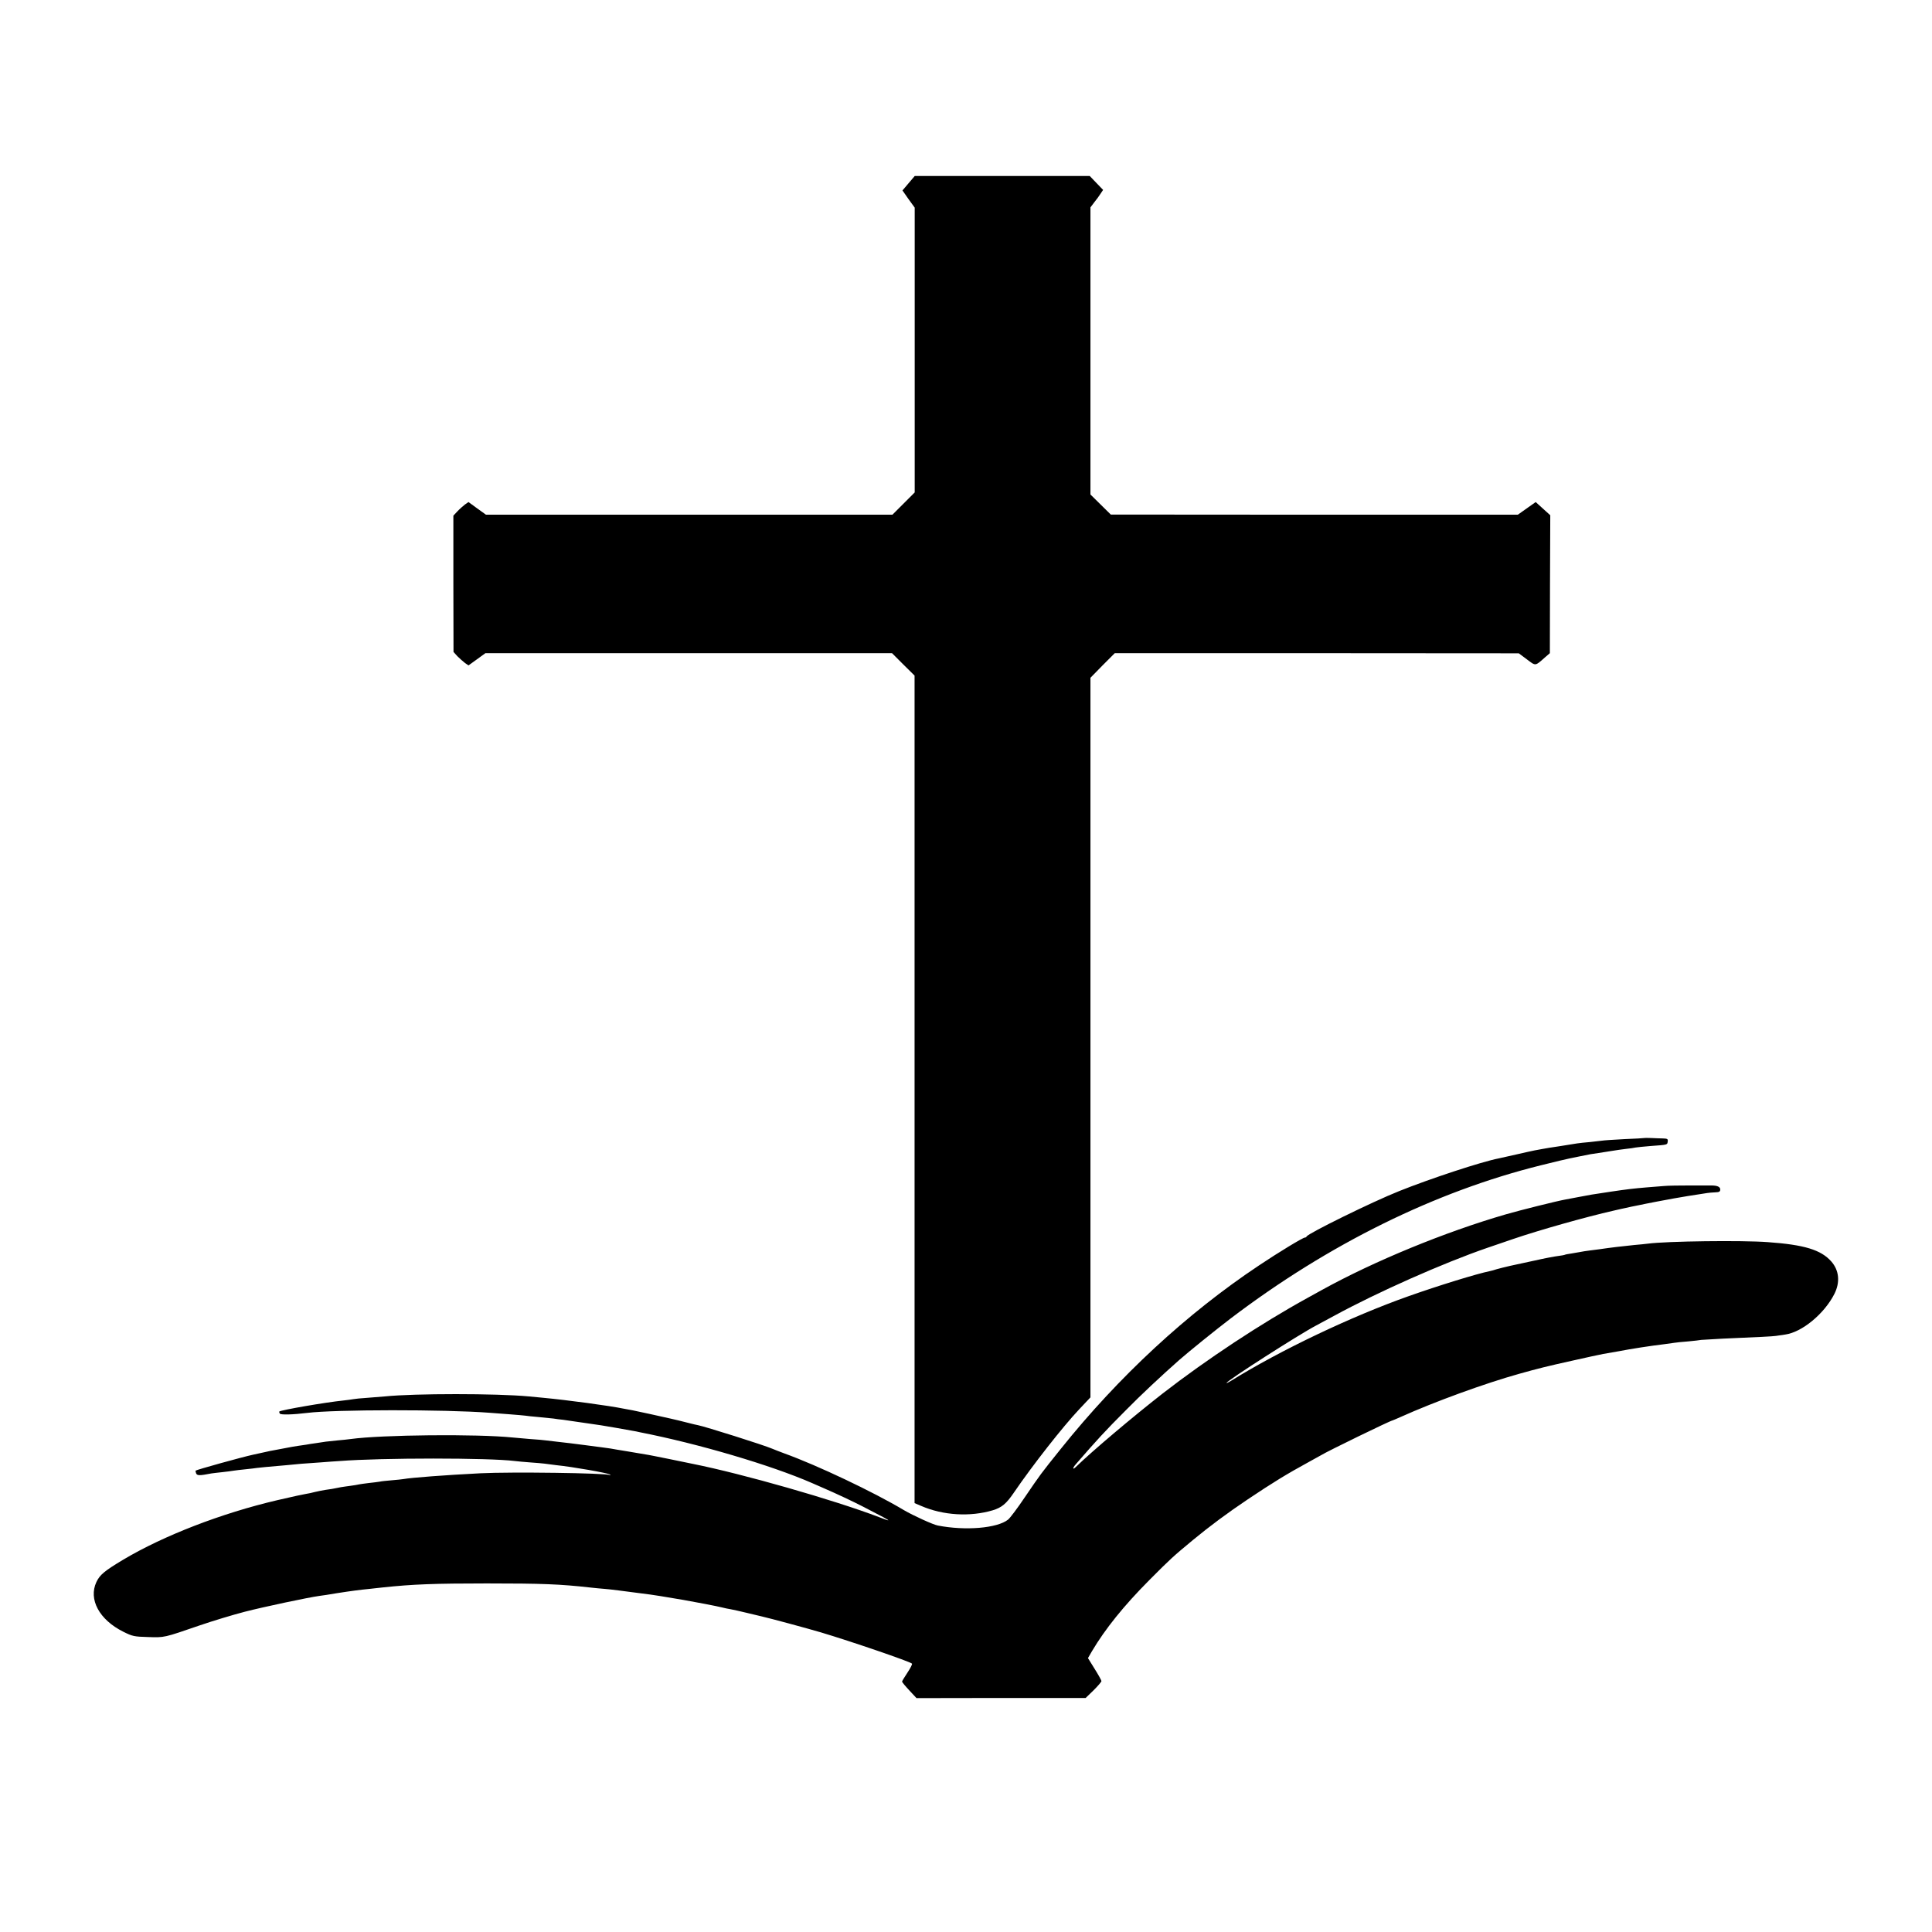 <?xml version="1.0" standalone="no"?>
<!DOCTYPE svg PUBLIC "-//W3C//DTD SVG 20010904//EN"
 "http://www.w3.org/TR/2001/REC-SVG-20010904/DTD/svg10.dtd">
<svg version="1.0" xmlns="http://www.w3.org/2000/svg"
 width="1405pt" height="1405pt" viewBox="0 0 1405 1405"
 preserveAspectRatio="xMidYMid meet">
<g transform="translate(0,1405) scale(0.1,-0.1)"
fill="#000000" stroke="none">
<path d="M6607 12717 l-44 -52 44 -63 45 -62 0 -1036 0 -1035 -81 -81 -81 -81
-1478 0 -1478 0 -64 46 -63 46 -26 -18 c-14 -11 -39 -33 -55 -50 l-29 -31 0
-496 1 -495 28 -31 c16 -16 41 -38 55 -49 l26 -18 61 44 62 45 1478 0 1479 0
82 -82 82 -81 0 -3009 0 -3009 47 -20 c161 -70 358 -81 522 -32 65 20 98 47
153 128 137 201 358 482 475 606 l82 87 0 2616 0 2617 88 90 89 89 1469 0
1469 -1 59 -44 c65 -49 59 -50 130 13 l37 32 1 501 2 502 -53 48 -53 48 -65
-46 -65 -46 -1480 0 -1480 1 -74 73 -74 73 0 1044 0 1044 28 37 c16 20 37 48
46 63 l18 27 -49 51 -48 50 -636 0 -637 0 -45 -53z"/>
<path d="M11957 5774 c-1 -1 -66 -5 -144 -8 -78 -4 -151 -9 -161 -11 -10 -1
-49 -6 -87 -10 -39 -3 -81 -8 -95 -10 -14 -2 -70 -11 -125 -20 -55 -8 -111
-17 -125 -20 -14 -3 -41 -8 -60 -11 -19 -4 -80 -17 -135 -30 -55 -12 -111 -25
-125 -28 -125 -24 -498 -147 -725 -238 -196 -78 -663 -308 -673 -330 -2 -5 -8
-8 -13 -8 -14 0 -194 -109 -334 -203 -524 -349 -1019 -807 -1441 -1334 -150
-187 -145 -181 -261 -351 -53 -79 -108 -152 -122 -163 -79 -63 -311 -82 -511
-43 -34 6 -182 74 -245 111 -224 134 -634 328 -870 413 -33 12 -73 28 -90 35
-60 26 -488 161 -540 171 -11 2 -38 8 -60 14 -22 6 -58 15 -80 20 -22 5 -49
11 -60 14 -64 15 -245 54 -275 60 -19 3 -46 8 -60 11 -111 23 -419 64 -590 80
-36 3 -83 8 -105 10 -235 22 -830 22 -1045 0 -19 -2 -75 -6 -125 -10 -49 -3
-97 -8 -105 -10 -8 -2 -42 -6 -75 -10 -128 -13 -452 -69 -464 -80 -1 -2 0 -9
4 -15 6 -10 94 -8 199 5 199 25 1000 26 1326 1 25 -2 90 -7 145 -11 55 -4 107
-9 115 -10 8 -2 51 -6 95 -10 44 -4 94 -9 110 -11 17 -3 48 -7 70 -9 34 -5 95
-14 275 -40 31 -5 196 -33 230 -40 14 -2 39 -7 55 -11 424 -83 952 -239 1250
-369 17 -7 53 -23 80 -35 108 -47 214 -97 290 -136 144 -74 185 -96 185 -100
0 -2 -30 8 -67 23 -331 126 -993 315 -1353 387 -14 3 -90 18 -170 35 -80 16
-158 32 -175 34 -16 3 -75 13 -130 22 -55 9 -111 18 -125 21 -14 2 -43 6 -65
9 -22 3 -74 10 -115 15 -99 13 -133 17 -205 25 -33 4 -71 8 -85 10 -14 2 -65
7 -115 10 -49 4 -106 9 -125 11 -262 27 -954 20 -1180 -11 -19 -3 -62 -7 -95
-10 -33 -3 -71 -7 -85 -9 -14 -2 -47 -7 -73 -11 -27 -4 -58 -8 -70 -11 -12 -2
-39 -6 -62 -9 -22 -3 -60 -10 -85 -15 -25 -5 -63 -12 -85 -16 -22 -4 -44 -8
-50 -10 -5 -1 -53 -12 -105 -23 -83 -18 -410 -109 -418 -116 -1 -1 1 -10 4
-19 7 -18 25 -18 112 -1 10 1 44 6 77 9 33 4 71 8 85 11 14 2 52 7 85 10 33 3
71 8 85 10 23 3 65 7 215 20 28 3 75 7 105 10 30 2 93 7 140 10 47 4 110 8
140 10 307 24 1086 24 1275 0 17 -2 66 -7 110 -10 44 -3 91 -7 105 -9 14 -2
52 -7 85 -11 120 -12 380 -58 390 -68 7 -7 6 -8 -1 -4 -26 15 -719 24 -939 13
-258 -13 -505 -32 -560 -42 -11 -2 -49 -6 -86 -9 -36 -3 -76 -7 -88 -10 -13
-2 -49 -7 -80 -10 -31 -4 -63 -8 -71 -10 -8 -2 -35 -7 -60 -10 -25 -3 -56 -8
-70 -10 -59 -12 -76 -15 -115 -20 -22 -4 -56 -10 -75 -15 -19 -5 -48 -12 -65
-14 -49 -9 -55 -11 -210 -46 -402 -94 -825 -257 -1120 -433 -135 -81 -169
-109 -194 -162 -59 -126 21 -274 195 -361 68 -34 79 -36 181 -39 121 -4 114
-5 373 84 96 33 245 78 330 100 144 37 462 104 541 115 19 2 77 11 129 20 102
16 172 25 235 31 22 3 67 7 100 11 216 23 374 29 755 29 403 0 532 -5 755 -30
28 -3 75 -8 105 -10 47 -4 101 -11 330 -41 30 -4 87 -13 240 -39 92 -16 247
-46 278 -54 20 -5 51 -12 67 -14 17 -3 71 -15 120 -27 50 -12 97 -23 105 -25
69 -16 321 -84 430 -116 224 -67 647 -212 662 -227 4 -4 -11 -33 -33 -66 -21
-32 -39 -61 -39 -65 0 -4 24 -33 53 -64 l52 -56 615 1 615 0 58 56 c31 31 57
61 57 67 0 5 -22 45 -49 88 l-49 79 29 50 c96 162 232 331 417 517 155 156
173 172 319 293 120 99 250 196 398 295 184 123 278 181 450 275 39 21 77 42
85 47 39 25 503 251 516 251 2 0 29 12 61 26 247 111 612 244 863 314 128 36
208 56 380 94 107 24 211 47 230 50 19 3 71 12 115 20 80 16 236 40 330 51 28
4 60 8 72 10 12 2 57 7 100 10 43 4 86 9 95 11 9 1 79 5 155 9 274 12 359 16
388 20 17 2 47 7 68 10 122 17 284 151 357 295 43 85 35 171 -22 236 -75 85
-196 122 -463 141 -189 14 -733 7 -870 -11 -16 -2 -61 -7 -100 -10 -81 -8
-174 -19 -255 -31 -14 -2 -45 -6 -70 -9 -25 -3 -56 -8 -70 -11 -13 -2 -42 -7
-64 -11 -22 -3 -43 -7 -46 -9 -3 -2 -26 -6 -50 -9 -25 -3 -99 -17 -165 -32
-66 -14 -149 -32 -185 -40 -35 -8 -78 -19 -96 -24 -17 -6 -40 -12 -50 -14 -94
-19 -376 -106 -593 -183 -415 -147 -928 -391 -1286 -613 -19 -12 -35 -20 -35
-17 0 15 531 355 652 418 15 8 73 39 130 70 313 171 796 385 1113 494 44 15
130 45 190 65 187 64 527 160 730 206 44 10 82 19 85 19 3 1 23 5 45 10 22 4
49 10 60 12 11 3 65 13 120 24 55 10 113 21 129 24 24 5 160 27 241 39 11 2
37 4 58 5 30 1 37 5 37 21 0 19 -21 29 -65 29 -11 0 -81 0 -155 0 -74 0 -160
-1 -190 -4 -30 -2 -86 -7 -125 -10 -97 -8 -145 -14 -260 -31 -142 -21 -152
-23 -235 -39 -41 -8 -86 -16 -100 -19 -48 -8 -326 -77 -429 -107 -445 -129
-957 -340 -1336 -549 -33 -18 -80 -44 -105 -58 -340 -187 -734 -447 -1055
-696 -214 -167 -513 -419 -632 -535 -23 -23 -24 -7 0 20 153 176 210 239 368
397 103 105 256 248 385 362 71 62 260 215 374 302 711 540 1487 923 2257
1114 100 25 193 47 205 49 13 3 46 9 73 15 75 16 96 19 140 25 22 3 65 10 95
15 30 5 78 12 105 15 28 3 59 7 70 10 11 2 61 7 110 11 123 9 120 8 123 32 3
19 -2 22 -35 23 -21 0 -60 2 -86 3 -26 1 -49 1 -50 0z"/>
</g>
</svg>
